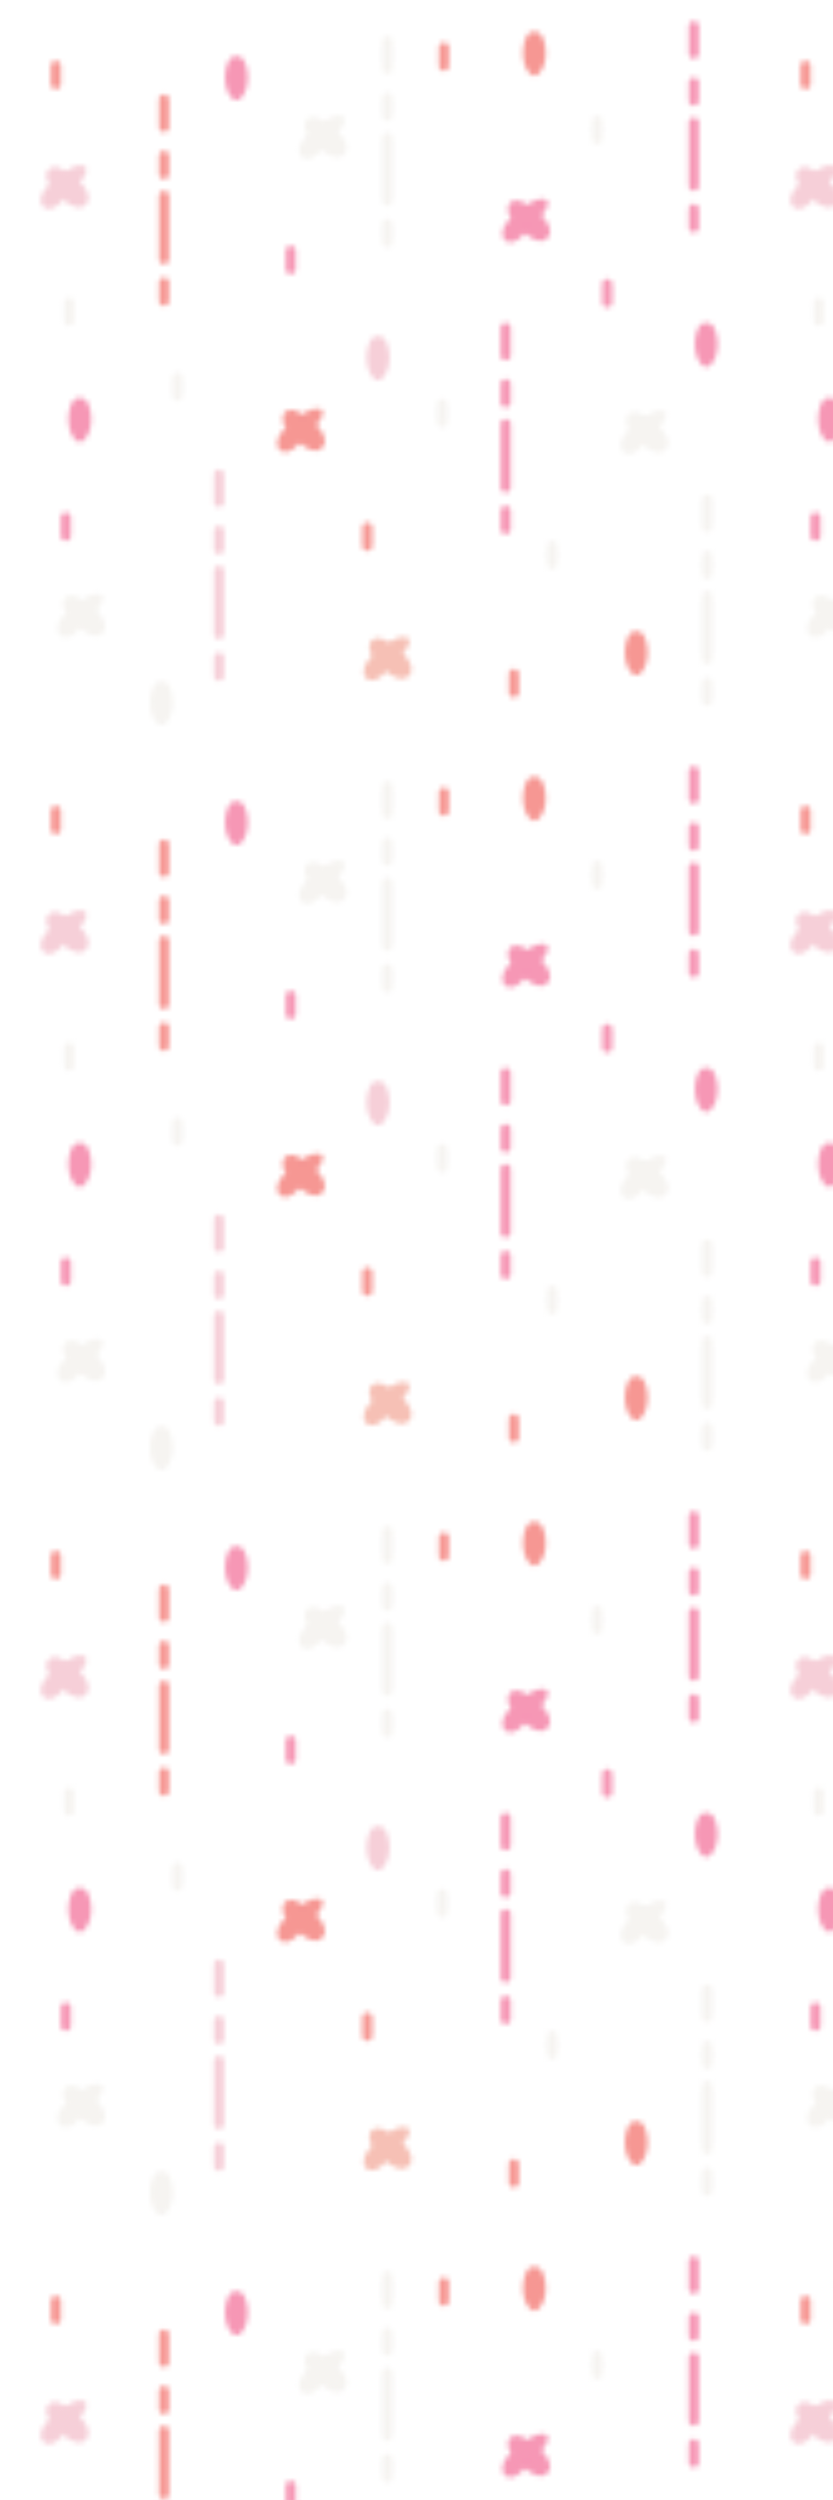 <svg xmlns="http://www.w3.org/2000/svg" xmlns:xlink="http://www.w3.org/1999/xlink" viewBox="0 0 166.67 500"><defs><style>.cls-1{fill:none;}.cls-2{fill:#f69793;}.cls-3{fill:#f697b5;}.cls-4{fill:#f6c0b5;}.cls-5{fill:#f6cfd8;}.cls-6{fill:#f6f4f1;}.cls-7{fill:url(#New_Pattern);}</style><pattern id="New_Pattern" data-name="New Pattern" width="150" height="149" patternUnits="userSpaceOnUse" viewBox="0 0 150 149"><rect class="cls-1" width="150" height="149"/><path class="cls-2" d="M56.84,82.69c-.82,1.74.52,3.2,1.61,4.44s2.8,2.84,4.63,3A1.92,1.92,0,0,0,65,88.16c-.22-2.12-2.07-3.53-3.7-4.71a9,9,0,0,0-2.41-1.38c-.6-.2-1.74,0-2,.62Z"/><path class="cls-2" d="M64,81.84c-1.88-.44-3.79,1.26-5.16,2.33s-3.76,2.92-3.28,5.1a1.56,1.56,0,0,0,1.89,1.07c1.64-.23,2.94-2.45,4-3.56s2.83-2.37,3.11-4a.83.83,0,0,0-.56-1Z"/><path class="cls-3" d="M101.9,40.74c-.82,1.75.51,3.21,1.61,4.45s2.8,2.84,4.62,3a1.91,1.91,0,0,0,1.92-1.92c-.21-2.12-2.06-3.53-3.7-4.72a8.79,8.79,0,0,0-2.4-1.37c-.6-.2-1.74,0-2,.61Z"/><path class="cls-3" d="M109.05,39.9c-1.88-.45-3.79,1.25-5.16,2.32s-3.76,2.93-3.28,5.11a1.57,1.57,0,0,0,1.89,1.07c1.63-.23,2.94-2.45,4-3.57s2.83-2.36,3.11-3.95a.82.82,0,0,0-.56-1Z"/><path class="cls-4" d="M74.18,128.35c-.83,1.74.51,3.21,1.61,4.45s2.79,2.84,4.62,2.95a1.91,1.91,0,0,0,1.92-1.92c-.22-2.12-2.06-3.54-3.7-4.72a8.94,8.94,0,0,0-2.4-1.37c-.61-.2-1.74,0-2,.61Z"/><path class="cls-4" d="M81.32,127.51c-1.88-.45-3.79,1.25-5.15,2.32-1.52,1.19-3.77,2.93-3.29,5.11A1.57,1.57,0,0,0,74.77,136c1.64-.23,2.94-2.45,4-3.57s2.82-2.36,3.1-3.95a.8.8,0,0,0-.56-1Z"/><path class="cls-5" d="M9.56,34.06c-.83,1.74.51,3.2,1.61,4.44s2.79,2.84,4.62,3a1.91,1.91,0,0,0,1.92-1.92c-.22-2.12-2.06-3.53-3.7-4.71a8.86,8.86,0,0,0-2.4-1.38,1.85,1.85,0,0,0-2,.62Z"/><path class="cls-5" d="M16.7,33.21c-1.88-.45-3.79,1.26-5.15,2.33-1.52,1.19-3.77,2.92-3.29,5.1a1.56,1.56,0,0,0,1.89,1.07c1.64-.23,2.94-2.45,4-3.56S17,35.78,17.26,34.2a.81.81,0,0,0-.56-1Z"/><path class="cls-6" d="M125.57,83.08c-.82,1.74.51,3.2,1.61,4.44s2.79,2.85,4.62,3a1.91,1.91,0,0,0,1.92-1.92c-.22-2.12-2.06-3.53-3.7-4.71a9,9,0,0,0-2.4-1.38,1.87,1.87,0,0,0-2.05.62Z"/><path class="cls-6" d="M132.71,82.23c-1.88-.44-3.79,1.26-5.15,2.33-1.52,1.19-3.77,2.92-3.29,5.1a1.56,1.56,0,0,0,1.89,1.07c1.64-.23,3-2.45,4-3.56s2.82-2.37,3.1-4a.81.81,0,0,0-.56-1Z"/><path class="cls-6" d="M12.9,119.74c-.82,1.75.51,3.21,1.61,4.45s2.8,2.84,4.62,3a1.91,1.91,0,0,0,1.92-1.92c-.21-2.12-2.06-3.53-3.7-4.72a8.79,8.79,0,0,0-2.4-1.37c-.6-.2-1.74,0-2,.61Z"/><path class="cls-6" d="M20.05,118.9c-1.88-.45-3.79,1.25-5.16,2.32-1.52,1.19-3.76,2.93-3.28,5.11a1.56,1.56,0,0,0,1.89,1.07c1.63-.23,2.94-2.45,4-3.57s2.83-2.36,3.11-4a.82.82,0,0,0-.56-1Z"/><path class="cls-6" d="M61.24,24.08c-.83,1.74.51,3.2,1.6,4.44s2.8,2.84,4.63,2.95a1.92,1.92,0,0,0,1.92-1.92c-.22-2.12-2.07-3.53-3.7-4.71a9,9,0,0,0-2.41-1.38c-.6-.2-1.74,0-2,.62Z"/><path class="cls-6" d="M68.38,23.23c-1.88-.44-3.79,1.26-5.16,2.33s-3.76,2.92-3.28,5.1a1.56,1.56,0,0,0,1.89,1.07c1.64-.23,2.94-2.45,4-3.56s2.83-2.37,3.11-4a.82.82,0,0,0-.56-1Z"/><path class="cls-5" d="M74.15,68.11c-1.14,2.07-1.12,5.94.74,7.63a1.1,1.1,0,0,0,1.51,0c1.85-1.69,1.87-5.56.73-7.63a1.74,1.74,0,0,0-3,0Z"/><path class="cls-2" d="M105.43,7.21c-1.14,2.07-1.12,5.94.74,7.62a1.07,1.07,0,0,0,1.5,0c1.86-1.68,1.88-5.55.74-7.62a1.73,1.73,0,0,0-3,0Z"/><path class="cls-3" d="M14.48,80.44c-1.13,2.08-1.12,5.94.74,7.63a1.08,1.08,0,0,0,1.51,0c1.86-1.69,1.87-5.55.74-7.63a1.75,1.75,0,0,0-3,0Z"/><path class="cls-3" d="M139.82,65.44c-1.14,2.08-1.12,5.94.73,7.63a1.08,1.08,0,0,0,1.51,0c1.86-1.69,1.88-5.55.74-7.63a1.74,1.74,0,0,0-3,0Z"/><path class="cls-3" d="M45.82,12.11c-1.14,2.07-1.12,5.94.73,7.63a1.1,1.1,0,0,0,1.51,0c1.86-1.69,1.88-5.56.74-7.63a1.74,1.74,0,0,0-3,0Z"/><path class="cls-2" d="M125.82,127.11c-1.14,2.07-1.12,5.94.73,7.63a1.1,1.1,0,0,0,1.51,0c1.86-1.69,1.88-5.56.74-7.63a1.74,1.74,0,0,0-3,0Z"/><path class="cls-6" d="M30.82,137.11c-1.14,2.07-1.12,5.94.73,7.63a1.1,1.1,0,0,0,1.51,0c1.86-1.69,1.88-5.56.74-7.63a1.74,1.74,0,0,0-3,0Z"/><path class="cls-3" d="M101.17,98.5a1,1,0,0,1-1-1V84.83a1,1,0,0,1,2,0V97.5A1,1,0,0,1,101.17,98.5Z"/><path class="cls-3" d="M101.17,81.5a1,1,0,0,1-1-1V76.83a1,1,0,0,1,2,0V80.5A1,1,0,0,1,101.17,81.5Z"/><path class="cls-3" d="M101.17,106.83a1,1,0,0,1-1-1v-3.66a1,1,0,0,1,2,0v3.66A1,1,0,0,1,101.17,106.83Z"/><path class="cls-3" d="M121.5,61.5a1,1,0,0,1-1-1V56.83a1,1,0,1,1,2,0V60.5A1,1,0,0,1,121.5,61.5Z"/><path class="cls-3" d="M58.17,54.83a1,1,0,0,1-1-1V50.17a1,1,0,0,1,2,0v3.66A1,1,0,0,1,58.17,54.83Z"/><path class="cls-3" d="M13.17,108.17a1,1,0,0,1-1-1V103.5a1,1,0,0,1,2,0v3.67A1,1,0,0,1,13.17,108.17Z"/><path class="cls-3" d="M101.17,72.08a1,1,0,0,1-1-1v-5.5a1,1,0,0,1,2,0v5.5A1,1,0,0,1,101.17,72.08Z"/><path class="cls-5" d="M43.83,127.83a1,1,0,0,1-1-1V114.17a1,1,0,0,1,2,0v12.66A1,1,0,0,1,43.83,127.83Z"/><path class="cls-5" d="M43.83,110.83a1,1,0,0,1-1-1v-3.66a1,1,0,0,1,2,0v3.66A1,1,0,0,1,43.83,110.83Z"/><path class="cls-5" d="M43.83,136.17a1,1,0,0,1-1-1V131.5a1,1,0,0,1,2,0v3.67A1,1,0,0,1,43.83,136.17Z"/><path class="cls-5" d="M43.83,101.42a1,1,0,0,1-1-1v-5.5a1,1,0,0,1,2,0v5.5A1,1,0,0,1,43.83,101.42Z"/><path class="cls-6" d="M141.5,132.83a1,1,0,0,1-1-1V119.17a1,1,0,0,1,2,0v12.66A1,1,0,0,1,141.5,132.83Z"/><path class="cls-6" d="M141.5,115.83a1,1,0,0,1-1-1v-3.66a1,1,0,0,1,2,0v3.66A1,1,0,0,1,141.5,115.83Z"/><path class="cls-6" d="M141.5,141.17a1,1,0,0,1-1-1V136.5a1,1,0,0,1,2,0v3.67A1,1,0,0,1,141.5,141.17Z"/><path class="cls-6" d="M110.5,113.83a1,1,0,0,1-1-1v-3.66a1,1,0,0,1,2,0v3.66A1,1,0,0,1,110.5,113.83Z"/><path class="cls-6" d="M88.5,85.5a1,1,0,0,1-1-1V80.83a1,1,0,1,1,2,0V84.5A1,1,0,0,1,88.5,85.5Z"/><path class="cls-6" d="M35.5,80.17a1,1,0,0,1-1-1V75.5a1,1,0,0,1,2,0v3.67A1,1,0,0,1,35.5,80.17Z"/><path class="cls-6" d="M119.5,28.83a1,1,0,0,1-1-1V24.17a1,1,0,0,1,2,0v3.66A1,1,0,0,1,119.5,28.83Z"/><path class="cls-6" d="M13.83,65.17a1,1,0,0,1-1-1V60.5a1,1,0,0,1,2,0v3.67A1,1,0,0,1,13.83,65.17Z"/><path class="cls-6" d="M141.5,106.42a1,1,0,0,1-1-1v-5.5a1,1,0,0,1,2,0v5.5A1,1,0,0,1,141.5,106.42Z"/><path class="cls-2" d="M32.83,52.83a1,1,0,0,1-1-1V39.17a1,1,0,0,1,2,0V51.83A1,1,0,0,1,32.83,52.83Z"/><path class="cls-2" d="M32.83,35.83a1,1,0,0,1-1-1V31.17a1,1,0,0,1,2,0v3.66A1,1,0,0,1,32.83,35.83Z"/><path class="cls-2" d="M11.17,17.83a1,1,0,0,1-1-1V13.17a1,1,0,0,1,2,0v3.66A1,1,0,0,1,11.17,17.83Z"/><path class="cls-2" d="M88.83,14.17a1,1,0,0,1-1-1V9.5a1,1,0,0,1,2,0v3.67A1,1,0,0,1,88.83,14.17Z"/><path class="cls-2" d="M73.5,110.17a1,1,0,0,1-1-1V105.5a1,1,0,0,1,2,0v3.67A1,1,0,0,1,73.5,110.17Z"/><path class="cls-2" d="M102.83,139.5a1,1,0,0,1-1-1v-3.67a1,1,0,0,1,2,0v3.67A1,1,0,0,1,102.83,139.5Z"/><path class="cls-2" d="M32.83,61.17a1,1,0,0,1-1-1V56.5a1,1,0,0,1,2,0v3.67A1,1,0,0,1,32.83,61.17Z"/><path class="cls-2" d="M32.83,26.42a1,1,0,0,1-1-1v-5.5a1,1,0,0,1,2,0v5.5A1,1,0,0,1,32.83,26.42Z"/><path class="cls-3" d="M138.83,38.17a1,1,0,0,1-1-1V24.5a1,1,0,0,1,2,0V37.17A1,1,0,0,1,138.83,38.17Z"/><path class="cls-3" d="M138.83,21.17a1,1,0,0,1-1-1V16.5a1,1,0,0,1,2,0v3.67A1,1,0,0,1,138.83,21.17Z"/><path class="cls-3" d="M138.83,46.5a1,1,0,0,1-1-1V41.83a1,1,0,0,1,2,0V45.5A1,1,0,0,1,138.83,46.5Z"/><path class="cls-3" d="M138.83,11.75a1,1,0,0,1-1-1V5.25a1,1,0,0,1,2,0v5.5A1,1,0,0,1,138.83,11.75Z"/><path class="cls-6" d="M77.5,41.17a1,1,0,0,1-1-1V27.5a1,1,0,0,1,2,0V40.17A1,1,0,0,1,77.5,41.17Z"/><path class="cls-6" d="M77.5,24.17a1,1,0,0,1-1-1V19.5a1,1,0,0,1,2,0v3.67A1,1,0,0,1,77.5,24.17Z"/><path class="cls-6" d="M77.5,49.5a1,1,0,0,1-1-1V44.83a1,1,0,0,1,2,0V48.5A1,1,0,0,1,77.5,49.5Z"/><path class="cls-6" d="M77.5,14.75a1,1,0,0,1-1-1V8.25a1,1,0,0,1,2,0v5.5A1,1,0,0,1,77.5,14.75Z"/></pattern></defs><g id="Capa_2" data-name="Capa 2"><g id="PATTERN"><rect class="cls-7" width="166.67" height="500"/></g></g></svg>